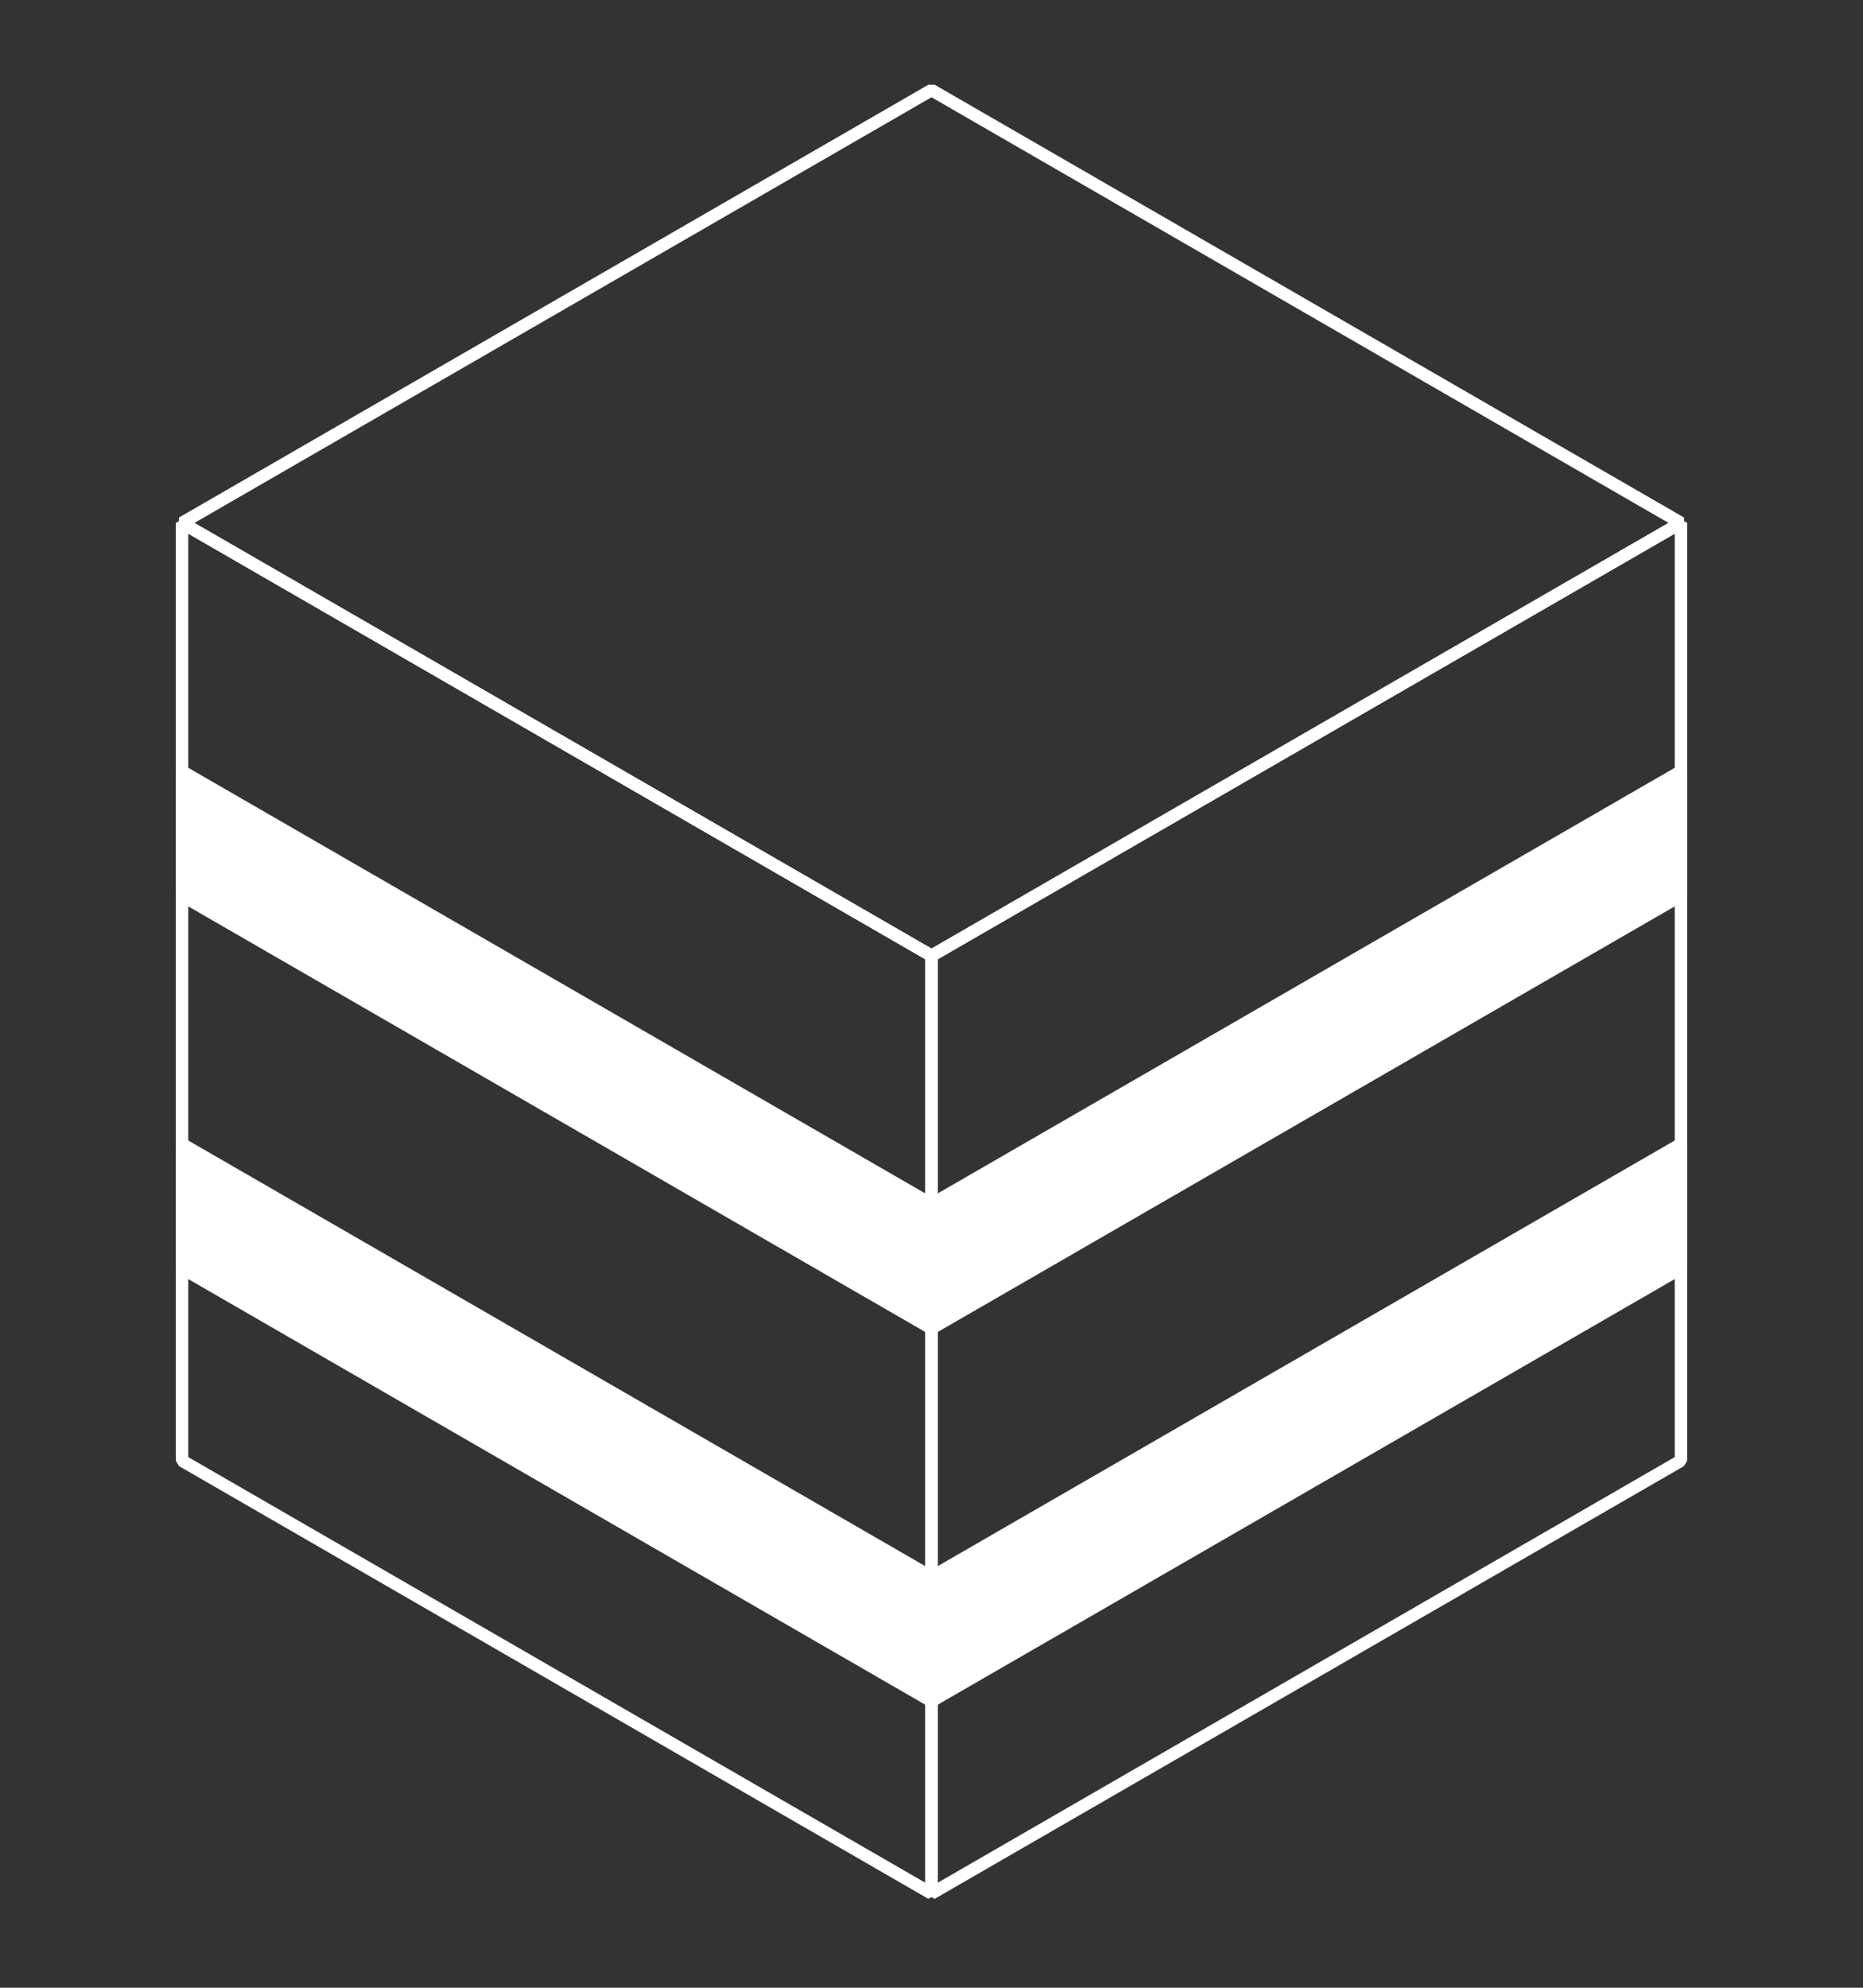 <?xml version="1.0" encoding="UTF-8" standalone="no"?>
<svg
   height="1600"
   viewBox="0 0 1500 1600"
   width="1500"
   version="1.1"
   id="svg3"
   sodipodi:docname="mastro.svg"
   inkscape:version="1.4 (e7c3feb100, 2024-10-09)"
   xmlns:inkscape="http://www.inkscape.org/namespaces/inkscape"
   xmlns:sodipodi="http://sodipodi.sourceforge.net/DTD/sodipodi-0.dtd"
   xmlns="http://www.w3.org/2000/svg"
   xmlns:svg="http://www.w3.org/2000/svg">
  <rect x="0" y="0" width="1500" height="1600" fill="#333333" stroke="none"/>
  <defs
     id="defs3" />
  <sodipodi:namedview
     pagecolor="#303030"
     showgrid="false"
     id="namedview1"
     bordercolor="#666666"
     borderopacity="1.0"
     inkscape:showpageshadow="2"
     inkscape:pageopacity="0.0"
     inkscape:pagecheckerboard="0"
     inkscape:deskcolor="#d1d1d1"
     inkscape:zoom="0.52733333"
     inkscape:cx="612.51581"
     inkscape:cy="914.98104"
     inkscape:window-width="2350"
     inkscape:window-height="1557"
     inkscape:window-x="1138"
     inkscape:window-y="339"
     inkscape:window-maximized="0"
     inkscape:current-layer="layer1">
    <inkscape:grid
       type="axonomgrid"
       id="grid4"
       units="px"
       originx="0"
       originy="0"
       spacingx="3.78"
       spacingy="10"
       empcolor="#0099e5"
       empopacity="0.302"
       color="#0099e5"
       opacity="0.149"
       empspacing="5"
       dotted="false"
       gridanglex="30"
       gridanglez="30"
       enabled="true"
       visible="false" />
  </sodipodi:namedview>
  <g
     id="g7"
     transform="translate(-29.423,19.292)"
     style="display:none">
    <path
       style="fill:none;stroke:#ffffff;stroke-width:11.613;stroke-linecap:butt;stroke-linejoin:bevel;stroke-dasharray:none;stroke-opacity:1"
       d="M 779.423,53.226 175.999,401.613 779.423,750 1382.847,401.613 Z"
       id="path4" />
    <path
       style="fill:none;stroke:#ffffff;stroke-width:11.613;stroke-linecap:butt;stroke-linejoin:bevel;stroke-dasharray:none;stroke-opacity:1"
       d="m 175.999,401.613 v 754.839 l 603.424,348.387 V 750"
       id="path5" />
    <path
       style="fill:none;stroke:#ffffff;stroke-width:11.613;stroke-linecap:butt;stroke-linejoin:bevel;stroke-dasharray:none;stroke-opacity:1"
       d="m 1382.847,401.613 v 754.839 l -603.424,348.387"
       id="path6" />
    <path
       style="fill:none;stroke:#ffffff;stroke-width:10;stroke-linecap:butt;stroke-linejoin:bevel;stroke-dasharray:none;stroke-opacity:1"
       d="M 173.205,600 779.423,950 1385.641,600"
       id="path7" />
    <path
       style="fill:none;stroke:#ffffff;stroke-width:10;stroke-linecap:butt;stroke-linejoin:bevel;stroke-dasharray:none;stroke-opacity:1"
       d="M 173.205,700 779.423,1050 1385.641,700"
       id="path7-6" />
    <path
       style="fill:none;stroke:#ffffff;stroke-width:10;stroke-linecap:butt;stroke-linejoin:bevel;stroke-dasharray:none;stroke-opacity:1"
       d="M 173.205,900 779.423,1250 1385.641,900"
       id="path7-6-5" />
    <path
       style="fill:none;stroke:#ffffff;stroke-width:10;stroke-linecap:butt;stroke-linejoin:bevel;stroke-dasharray:none;stroke-opacity:1"
       d="m 173.205,1000 606.218,350 606.218,-350"
       id="path7-6-5-5" />
  </g>
  <g
     inkscape:groupmode="layer"
     id="layer1"
     inkscape:label="Layer 1">
    <path
       style="fill:none;stroke:#ffffff;stroke-width:10;stroke-linecap:butt;stroke-linejoin:bevel;stroke-opacity:1;stroke-dasharray:none"
       d="m 146.576,420.904 c 0,0 0,754.839 0,754.839 L 750,1524.13 V 769.292 Z"
       id="path8" />
    <path
       style="fill:none;stroke:#ffffff;stroke-width:10;stroke-linecap:butt;stroke-linejoin:bevel;stroke-opacity:1;stroke-dasharray:none"
       d="M 146.576,420.904 750,769.292 1353.424,420.904 750,72.517 Z"
       id="path9" />
    <path
       style="fill:none;stroke:#ffffff;stroke-width:10;stroke-linecap:butt;stroke-linejoin:bevel;stroke-opacity:1;stroke-dasharray:none"
       d="m 750,769.292 v 754.839 l 603.424,-348.387 V 420.904 Z"
       id="path10" />
    <path
       style="fill:#ffffff;stroke:#ffffff;stroke-width:10;stroke-linecap:butt;stroke-linejoin:bevel;stroke-opacity:1;stroke-dasharray:none"
       d="m 146.576,620.904 v 100 L 750,1069.292 1353.424,720.904 v -100 L 750,969.292 Z"
       id="path11" />
    <path
       style="fill:#ffffff;stroke:#ffffff;stroke-width:10;stroke-linecap:butt;stroke-linejoin:bevel;stroke-opacity:1;stroke-dasharray:none"
       d="M 146.576,920.904 V 1020.904 L 750,1369.292 1353.424,1020.904 V 920.904 L 750,1269.292 Z"
       id="path12" />
  </g>
</svg>
